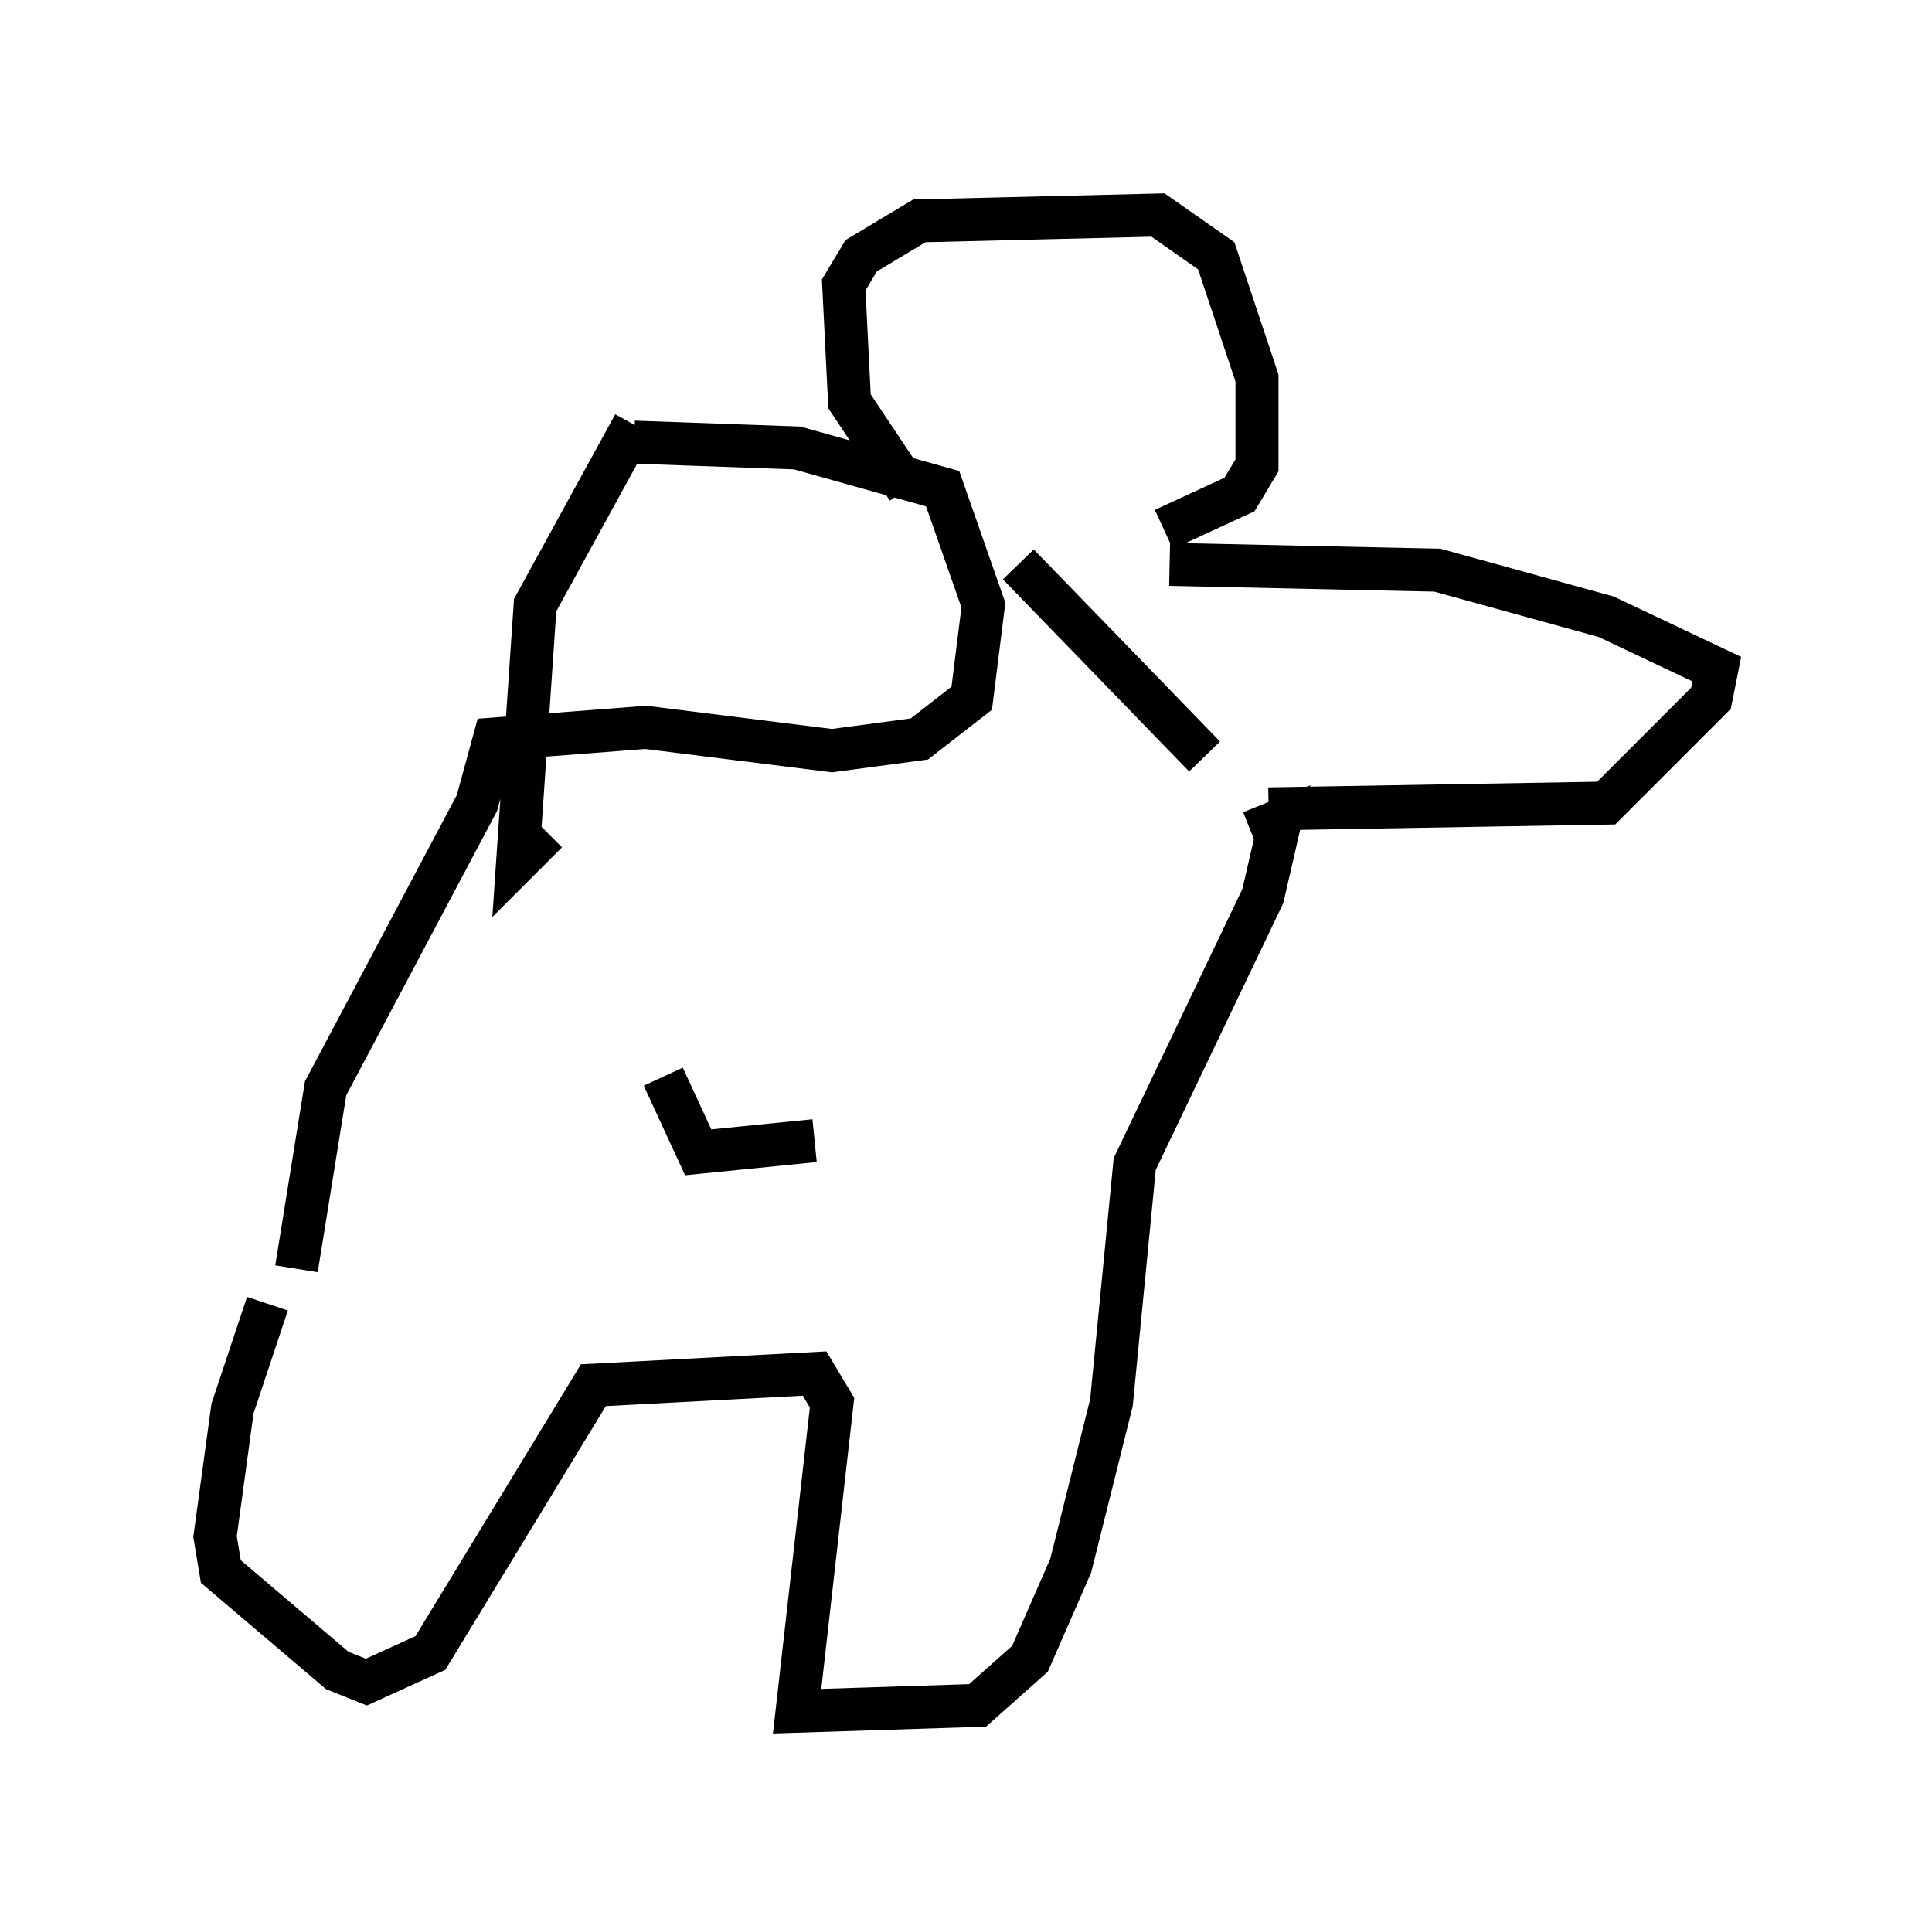 <?xml version="1.0" encoding="utf-8" ?>
<svg baseProfile="full" height="44.776" version="1.1" width="44.912" xmlns="http://www.w3.org/2000/svg" xmlns:ev="http://www.w3.org/2001/xml-events" xmlns:xlink="http://www.w3.org/1999/xlink"><defs /><rect fill="white" height="44.776" width="44.912" x="0" y="0" /><path d="M6.894, 29.763 m-0.677, 0.541 l-0.812, 2.436 -0.406, 2.977 l0.135, 0.812 2.706, 2.3 l0.677, 0.271 1.488, -0.677 l3.789, -6.225 5.142, -0.271 l0.406, 0.677 -0.812, 7.172 l4.195, -0.135 1.218, -1.083 l0.947, -2.165 0.947, -3.789 l0.541, -5.548 2.977, -6.225 l0.406, -1.759 -0.677, 0.271 m-22.192, 10.149 l0.677, -4.195 3.518, -6.631 l0.406, -1.488 3.518, -0.271 l4.33, 0.541 2.03, -0.271 l1.218, -0.947 0.271, -2.165 l-0.947, -2.706 -3.383, -0.947 l-3.789, -0.135 m8.931, 2.842 l4.33, 4.465 m1.488, 1.218 l7.848, -0.135 2.436, -2.436 l0.135, -0.677 -2.571, -1.218 l-3.924, -1.083 -6.225, -0.135 m-12.449, -3.248 l-2.3, 4.195 -0.406, 5.954 l0.677, -0.677 m8.39, -7.984 l-1.353, -2.03 -0.135, -2.706 l0.406, -0.677 1.353, -0.812 l5.548, -0.135 1.353, 0.947 l0.947, 2.842 0.0, 2.03 l-0.406, 0.677 -1.759, 0.812 m-8.119, 14.208 l-2.706, 0.271 -0.812, -1.759 " fill="none" stroke="black" stroke-width="1" /></svg>